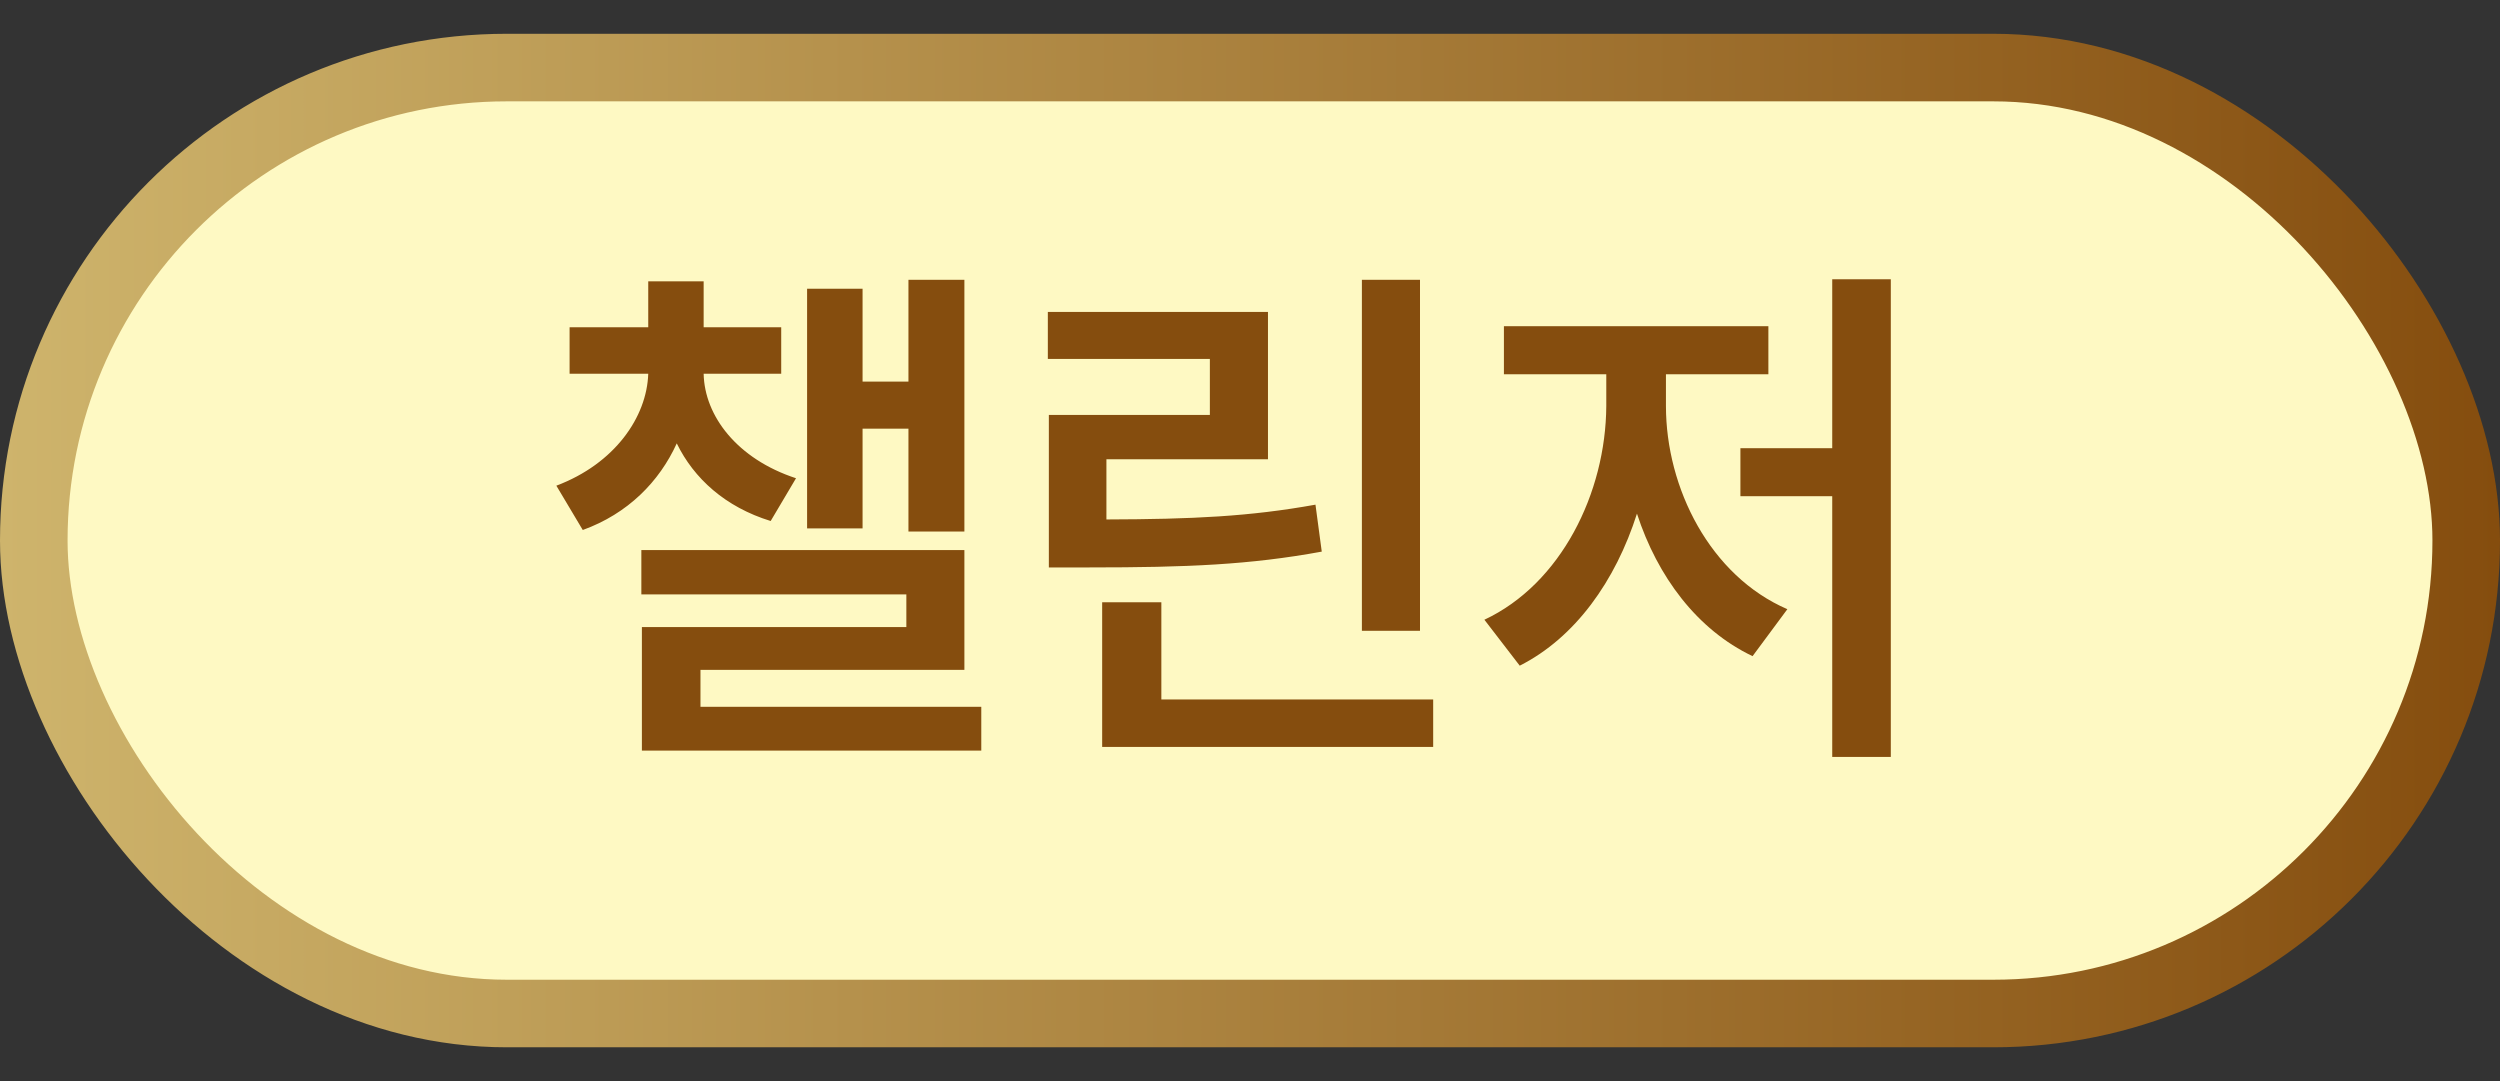 <svg width="37" height="16" viewBox="0 0 37 16" fill="none" xmlns="http://www.w3.org/2000/svg">
<rect x="0" y="0" width="37" height="16" fill="#333333" stroke="none"/>
<rect x="0.5" y="1" width="36" height="14" rx="7" fill="#FEF9C3"/>
<rect x="0.5" y="1" width="36" height="14" rx="7" stroke="url(#paint0_linear_4780_615)"/>
<path d="M11.562 4.844V5.531H10.414C10.426 6.156 10.91 6.793 11.781 7.078L11.406 7.711C10.734 7.504 10.27 7.082 10.016 6.562C9.758 7.129 9.293 7.602 8.625 7.844L8.234 7.188C9.098 6.863 9.574 6.172 9.594 5.531H8.43V4.844H9.594V4.164H10.414V4.844H11.562ZM14.273 4.141V7.867H13.445V6.344H12.766V7.82H11.945V4.273H12.766V5.648H13.445V4.141H14.273ZM14.273 8.141V9.914H10.367V10.461H14.523V11.109H9.5V9.281H13.414V8.797H9.492V8.141H14.273ZM21.016 4.141V9.336H20.156V4.141H21.016ZM21.211 10.352V11.055H16.312V8.914H17.188V10.352H21.211ZM18.766 4.617V6.797H16.375V7.688C17.652 7.684 18.492 7.645 19.469 7.469L19.562 8.164C18.5 8.359 17.57 8.398 16.125 8.398H15.523V6.141H17.906V5.312H15.508V4.617H18.766ZM27.984 4.133V11.203H27.117V7.344H25.758V6.633H27.117V4.133H27.984ZM24.656 6.008C24.656 7.227 25.312 8.523 26.453 9.016L25.938 9.711C25.117 9.32 24.531 8.535 24.227 7.602C23.91 8.598 23.312 9.438 22.492 9.852L21.969 9.172C23.102 8.641 23.766 7.297 23.773 6.008V5.539H22.258V4.828H26.172V5.539H24.656V6.008Z" fill="#854D0E"/>
<defs>
<linearGradient id="paint0_linear_4780_615" x1="0" y1="8" x2="37" y2="8" gradientUnits="userSpaceOnUse">
<stop stop-color="#CEB46C"/>
<stop offset="1" stop-color="#854D0E"/>
</linearGradient>
</defs>
</svg>
